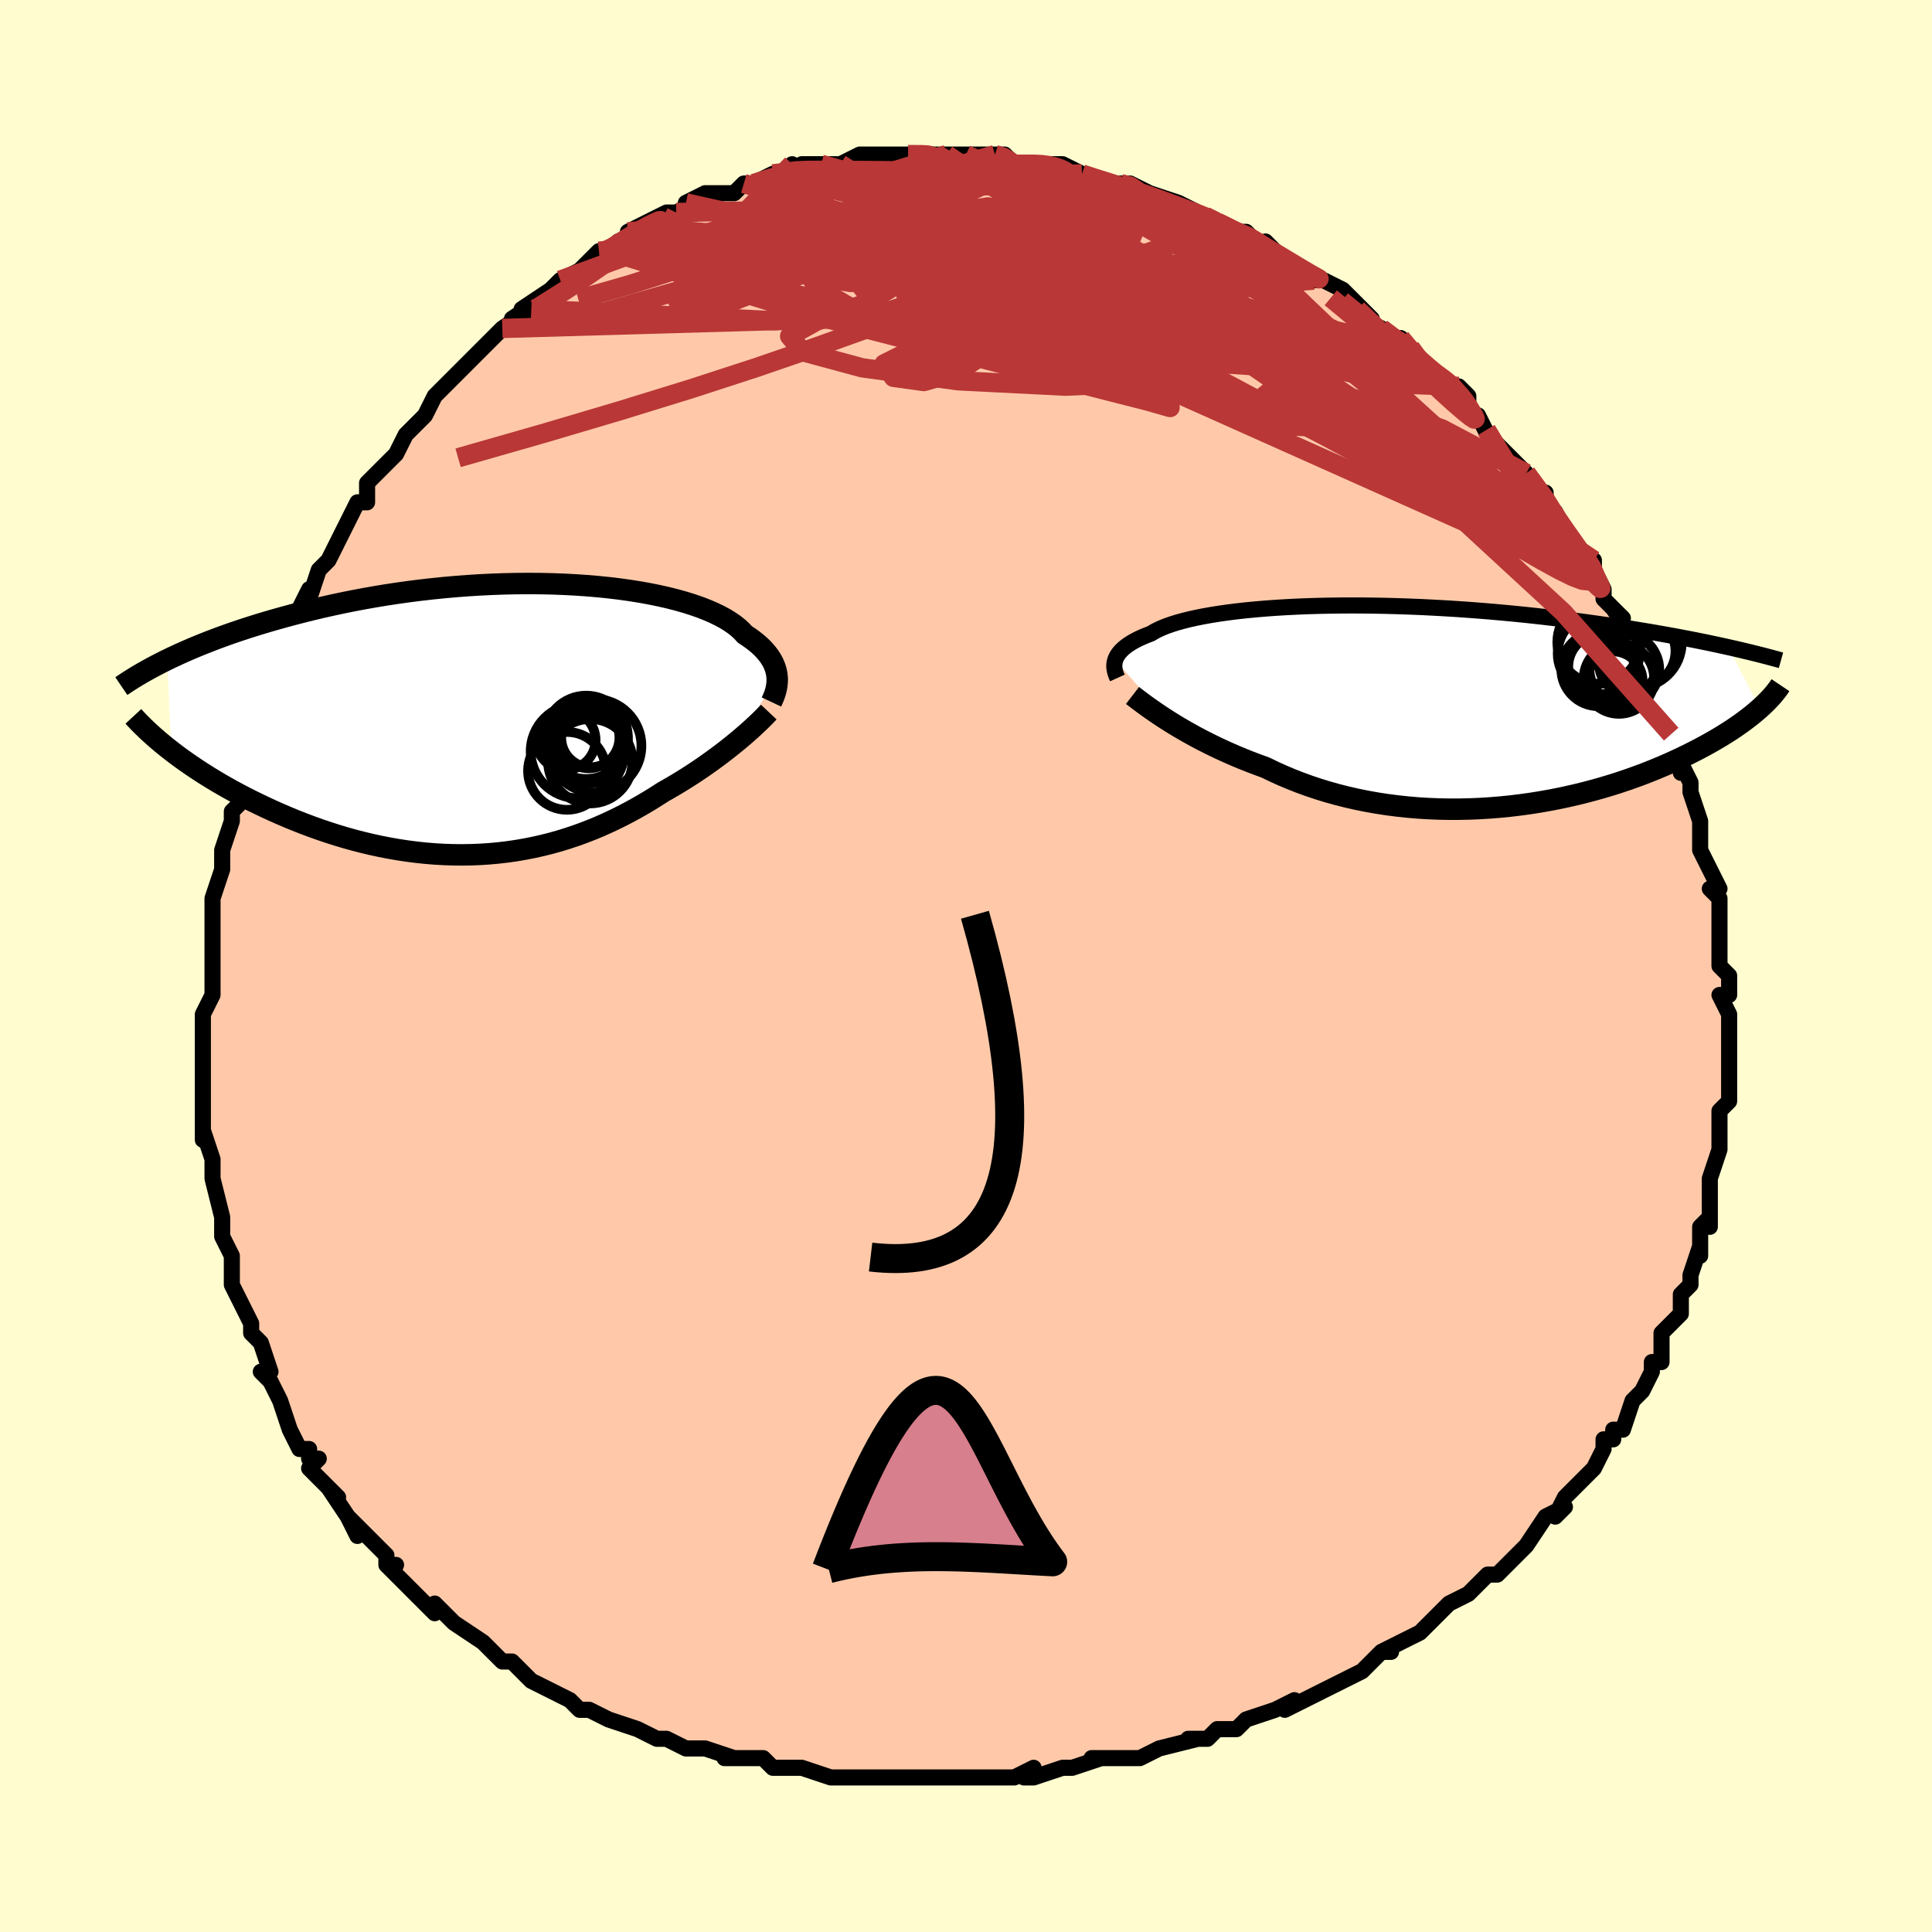 <svg viewBox="-100 -100 200 200" xmlns="http://www.w3.org/2000/svg" width="400" height="400" id="face-svg"><defs><clipPath id="leftEyeClipPath"><polyline points="28.557,-4.415,28.52,-4.704,28.46,-4.995,28.376,-5.289,28.266,-5.584,28.131,-5.88,27.969,-6.176,27.78,-6.472,27.562,-6.767,27.316,-7.061,27.041,-7.354,26.737,-7.644,26.403,-7.932,26.04,-8.216,25.646,-8.498,25.224,-8.775,24.919,-9.11,24.562,-9.442,24.153,-9.769,23.692,-10.091,23.178,-10.406,22.612,-10.713,21.995,-11.012,21.328,-11.301,20.612,-11.58,19.847,-11.847,19.037,-12.102,18.181,-12.344,17.284,-12.572,16.346,-12.785,15.369,-12.983,14.357,-13.166,13.31,-13.332,12.233,-13.482,11.127,-13.615,9.995,-13.73,8.839,-13.828,7.663,-13.908,6.469,-13.97,5.259,-14.015,4.036,-14.041,2.804,-14.05,1.563,-14.04,0.318,-14.014,-0.931,-13.97,-2.179,-13.909,-3.425,-13.832,-4.666,-13.738,-5.901,-13.629,-7.127,-13.505,-8.343,-13.366,-9.545,-13.214,-10.734,-13.048,-11.906,-12.87,-13.06,-12.68,-14.196,-12.479,-15.311,-12.268,-16.405,-12.048,-17.477,-11.819,-18.526,-11.583,-19.55,-11.34,-20.551,-11.092,-21.526,-10.839,-22.477,-10.582,-23.403,-10.323,-24.304,-10.062,-25.181,-9.798,-26.037,-9.53,-26.871,-9.259,-27.683,-8.984,-28.473,-8.707,-29.24,-8.428,-29.985,-8.147,-30.707,-7.865,-31.407,-7.582,-32.084,-7.298,-32.739,-7.014,-33.372,-6.73,-33.982,-6.447,-34.571,-6.164,-34.152,3.282,-33.665,3.654,-33.16,4.027,-32.637,4.401,-32.097,4.776,-31.54,5.151,-30.966,5.525,-30.375,5.899,-29.768,6.272,-29.144,6.643,-28.505,7.011,-27.85,7.377,-27.179,7.739,-26.494,8.097,-25.794,8.451,-25.078,8.801,-24.343,9.15,-23.591,9.496,-22.821,9.837,-22.035,10.173,-21.232,10.502,-20.414,10.823,-19.581,11.135,-18.735,11.437,-17.875,11.727,-17.003,12.005,-16.12,12.269,-15.227,12.518,-14.323,12.751,-13.411,12.968,-12.492,13.167,-11.566,13.347,-10.634,13.508,-9.698,13.649,-8.757,13.77,-7.815,13.869,-6.87,13.946,-5.925,14,-4.98,14.032,-4.036,14.041,-3.095,14.026,-2.157,13.988,-1.223,13.927,-0.294,13.841,0.63,13.733,1.546,13.601,2.455,13.445,3.355,13.268,4.247,13.067,5.128,12.846,5.999,12.603,6.859,12.339,7.707,12.056,8.543,11.754,9.365,11.434,10.174,11.098,10.969,10.745,11.75,10.378,12.516,9.998,13.267,9.606,14.002,9.203,14.722,8.791,15.425,8.371,16.112,7.944,16.783,7.513,17.396,7.166,17.996,6.814,18.585,6.459,19.162,6.1,19.726,5.739,20.277,5.376,20.815,5.011,21.338,4.647,21.848,4.283,22.343,3.921,22.823,3.561,23.287,3.204,23.736,2.851,24.168,2.502,24.584,2.159"></polyline></clipPath><clipPath id="rightEyeClipPath"><polyline points="-32.719,-4.732,-32.646,-4.924,-32.552,-5.116,-32.434,-5.307,-32.293,-5.498,-32.127,-5.688,-31.935,-5.876,-31.719,-6.063,-31.476,-6.248,-31.206,-6.431,-30.91,-6.612,-30.586,-6.79,-30.235,-6.965,-29.857,-7.137,-29.451,-7.306,-29.018,-7.471,-28.681,-7.675,-28.298,-7.875,-27.867,-8.07,-27.388,-8.261,-26.862,-8.446,-26.288,-8.624,-25.667,-8.796,-25.001,-8.961,-24.289,-9.119,-23.534,-9.268,-22.736,-9.409,-21.897,-9.542,-21.019,-9.665,-20.104,-9.78,-19.153,-9.885,-18.168,-9.98,-17.152,-10.065,-16.106,-10.141,-15.034,-10.206,-13.936,-10.261,-12.817,-10.306,-11.677,-10.341,-10.519,-10.365,-9.346,-10.38,-8.16,-10.385,-6.963,-10.379,-5.757,-10.364,-4.546,-10.34,-3.331,-10.306,-2.114,-10.264,-0.897,-10.212,0.317,-10.152,1.526,-10.084,2.729,-10.009,3.923,-9.926,5.108,-9.836,6.28,-9.739,7.44,-9.636,8.584,-9.528,9.713,-9.414,10.824,-9.295,11.917,-9.172,12.991,-9.045,14.044,-8.915,15.077,-8.782,16.088,-8.647,17.077,-8.509,18.044,-8.371,18.989,-8.231,19.911,-8.091,20.813,-7.951,21.695,-7.808,22.559,-7.665,23.403,-7.52,24.228,-7.375,25.033,-7.229,25.818,-7.083,26.583,-6.936,27.329,-6.79,28.054,-6.644,28.76,-6.499,29.445,-6.354,30.112,-6.209,30.758,-6.066,34.003,0.277,33.703,0.538,33.388,0.804,33.055,1.073,32.705,1.344,32.338,1.619,31.953,1.897,31.55,2.178,31.13,2.461,30.691,2.745,30.234,3.032,29.759,3.321,29.265,3.61,28.753,3.901,28.222,4.192,27.672,4.485,27.102,4.78,26.51,5.076,25.897,5.373,25.262,5.671,24.605,5.968,23.926,6.263,23.225,6.557,22.501,6.848,21.755,7.136,20.986,7.418,20.196,7.696,19.384,7.967,18.55,8.231,17.696,8.486,16.821,8.733,15.927,8.969,15.013,9.195,14.082,9.408,13.132,9.609,12.167,9.795,11.186,9.967,10.19,10.123,9.181,10.262,8.16,10.385,7.127,10.488,6.085,10.573,5.035,10.638,3.977,10.683,2.914,10.706,1.847,10.708,0.777,10.687,-0.295,10.644,-1.365,10.578,-2.434,10.488,-3.499,10.374,-4.559,10.237,-5.613,10.076,-6.658,9.891,-7.693,9.682,-8.717,9.449,-9.728,9.193,-10.724,8.915,-11.704,8.614,-12.667,8.292,-13.612,7.949,-14.536,7.586,-15.438,7.205,-16.319,6.806,-17.176,6.391,-17.965,6.105,-18.739,5.811,-19.499,5.508,-20.243,5.198,-20.971,4.882,-21.681,4.56,-22.374,4.233,-23.048,3.903,-23.702,3.57,-24.336,3.235,-24.95,2.899,-25.541,2.565,-26.111,2.232,-26.657,1.902,-27.179,1.577"></polyline></clipPath><filter id="fuzzy"><feTurbulence id="turbulence" baseFrequency="0.05" numOctaves="3" type="noise" result="noise"></feTurbulence><feDisplacementMap in="SourceGraphic" in2="noise" scale="2"></feDisplacementMap></filter><linearGradient id="rainbowGradient" x1="0%" y1="0%" x2="100%" y2="0%"><stop offset="0%" style="stop-color: rgb(220, 208, 186);  stop-opacity: 1"></stop><stop offset="50%" style="stop-color: rgb(50, 205, 50);  stop-opacity: 1"></stop><stop offset="100%" style="stop-color: rgb(220, 208, 186);  stop-opacity: 1"></stop></linearGradient></defs><title>That&#39;s an ugly face</title><desc>CREATED BY XUAN TANG, MORE INFO AT TXSTC55.GITHUB.IO</desc><rect x="-100" y="-100" width="100%" height="100%" opacity="1" fill="rgb(255, 253, 208)"></rect><polyline id="faceContour" points="79,1,79,2,79,3,78,3,79,5,79,7,79,7,79,7,79,12,79,10,79,13,79,14,78,15,78,16,78,19,78,19,78,19,77,22,77,22,77,24,77,24,77,27,77,26,76,27,76,30,76,29,75,32,75,33,74,34,74,36,74,36,72,38,72,39,72,41,71,41,71,42,70,44,70,44,69,45,68,48,67,48,67,49,66,49,66,50,65,52,63,54,63,54,62,55,61,57,62,56,60,57,60,57,58,60,58,60,58,60,55,63,54,63,53,64,52,65,52,65,52,65,50,66,48,68,48,68,47,69,43,71,44,71,44,71,43,71,41,73,41,73,37,75,37,75,35,76,33,77,34,76,32,77,32,77,29,78,28,79,26,79,25,80,23,80,24,80,20,81,20,81,20,81,18,82,17,82,17,82,13,82,14,82,11,83,10,83,7,84,6,84,7,83,5,84,2,84,2,84,-1,84,-1,84,-2,84,-4,84,-7,84,-8,84,-9,84,-8,84,-11,84,-12,84,-13,84,-14,84,-17,83,-18,83,-19,83,-20,83,-21,82,-25,82,-25,82,-24,82,-27,81,-28,81,-29,81,-31,80,-32,80,-34,79,-34,79,-37,78,-37,78,-39,77,-40,77,-41,76,-41,76,-43,75,-45,74,-46,73,-47,72,-48,72,-49,71,-49,71,-50,70,-50,70,-53,68,-54,67,-55,66,-55,67,-56,66,-58,64,-58,64,-60,62,-59,62,-60,62,-60,61,-64,57,-63,59,-64,57,-64,57,-66,54,-65,55,-68,52,-67,51,-68,51,-68,50,-69,50,-70,48,-71,45,-71,45,-72,43,-73,42,-72,42,-73,39,-74,38,-74,37,-75,35,-76,33,-75,35,-76,33,-76,33,-76,30,-77,28,-77,28,-77,26,-77,26,-78,22,-78,22,-78,20,-78,20,-79,17,-79,18,-79,15,-79,13,-79,14,-79,11,-79,9,-79,7,-79,6,-79,6,-79,5,-78,3,-78,2,-78,1,-78,-1,-78,-3,-78,-4,-78,-7,-78,-6,-78,-7,-77,-10,-77,-10,-77,-12,-76,-15,-76,-16,-75,-17,-75,-18,-75,-18,-75,-20,-75,-22,-74,-24,-74,-24,-73,-27,-73,-28,-72,-29,-72,-29,-71,-31,-70,-34,-70,-33,-70,-35,-69,-37,-68,-39,-68,-38,-67,-41,-67,-41,-66,-42,-66,-42,-65,-44,-64,-46,-63,-48,-62,-48,-62,-49,-62,-50,-61,-51,-60,-52,-59,-53,-58,-55,-58,-55,-56,-57,-55,-59,-55,-59,-53,-61,-54,-60,-53,-61,-51,-63,-50,-64,-49,-65,-48,-66,-48,-66,-45,-68,-47,-67,-44,-69,-46,-68,-43,-70,-42,-71,-40,-72,-40,-72,-39,-73,-38,-74,-37,-74,-37,-74,-36,-75,-35,-75,-35,-76,-31,-78,-30,-78,-30,-78,-28,-79,-29,-79,-27,-80,-26,-80,-26,-80,-24,-80,-23,-81,-22,-81,-20,-82,-18,-82,-18,-83,-18,-82,-17,-83,-15,-83,-13,-83,-13,-83,-11,-84,-10,-84,-9,-84,-7,-84,-6,-84,-4,-84,-3,-84,-4,-84,-3,-84,-2,-84,0,-84,0,-84,3,-84,4,-84,5,-83,7,-83,7,-83,8,-83,9,-83,10,-83,12,-82,12,-82,12,-82,15,-81,16,-81,17,-81,19,-80,19,-80,19,-80,22,-79,22,-79,24,-78,24,-78,26,-77,26,-77,28,-76,28,-76,29,-76,31,-74,31,-75,33,-73,35,-72,36,-71,37,-71,37,-71,39,-70,39,-70,40,-69,42,-67,41,-67,43,-66,44,-65,45,-65,46,-64,47,-62,49,-61,48,-62,50,-60,51,-60,52,-59,52,-58,52,-57,53,-57,54,-55,56,-53,57,-52,58,-51,58,-51,60,-48,60,-49,60,-48,61,-46,61,-47,63,-43,65,-42,65,-41,65,-40,65,-41,66,-39,66,-38,68,-36,67,-37,69,-34,68,-35,68,-34,70,-31,70,-31,71,-29,72,-27,72,-27,73,-24,73,-22,74,-22,74,-22,74,-20,74,-21,75,-19,75,-18,76,-15,76,-15,76,-13,76,-12,77,-10,78,-8,77,-8,78,-7,78,-5,78,-3,78,-4,78,0,79,1,79,2" fill="#ffc9a9" stroke="black" stroke-width="1.667" stroke-linejoin="round" filter="url(#fuzzy)"></polyline><g transform="translate(48.166 -26.939)"><polyline id="rightCountour" points="-32.719,-4.732,-32.646,-4.924,-32.552,-5.116,-32.434,-5.307,-32.293,-5.498,-32.127,-5.688,-31.935,-5.876,-31.719,-6.063,-31.476,-6.248,-31.206,-6.431,-30.91,-6.612,-30.586,-6.79,-30.235,-6.965,-29.857,-7.137,-29.451,-7.306,-29.018,-7.471,-28.681,-7.675,-28.298,-7.875,-27.867,-8.07,-27.388,-8.261,-26.862,-8.446,-26.288,-8.624,-25.667,-8.796,-25.001,-8.961,-24.289,-9.119,-23.534,-9.268,-22.736,-9.409,-21.897,-9.542,-21.019,-9.665,-20.104,-9.78,-19.153,-9.885,-18.168,-9.98,-17.152,-10.065,-16.106,-10.141,-15.034,-10.206,-13.936,-10.261,-12.817,-10.306,-11.677,-10.341,-10.519,-10.365,-9.346,-10.38,-8.16,-10.385,-6.963,-10.379,-5.757,-10.364,-4.546,-10.34,-3.331,-10.306,-2.114,-10.264,-0.897,-10.212,0.317,-10.152,1.526,-10.084,2.729,-10.009,3.923,-9.926,5.108,-9.836,6.28,-9.739,7.44,-9.636,8.584,-9.528,9.713,-9.414,10.824,-9.295,11.917,-9.172,12.991,-9.045,14.044,-8.915,15.077,-8.782,16.088,-8.647,17.077,-8.509,18.044,-8.371,18.989,-8.231,19.911,-8.091,20.813,-7.951,21.695,-7.808,22.559,-7.665,23.403,-7.52,24.228,-7.375,25.033,-7.229,25.818,-7.083,26.583,-6.936,27.329,-6.79,28.054,-6.644,28.76,-6.499,29.445,-6.354,30.112,-6.209,30.758,-6.066,34.003,0.277,33.703,0.538,33.388,0.804,33.055,1.073,32.705,1.344,32.338,1.619,31.953,1.897,31.55,2.178,31.13,2.461,30.691,2.745,30.234,3.032,29.759,3.321,29.265,3.61,28.753,3.901,28.222,4.192,27.672,4.485,27.102,4.78,26.51,5.076,25.897,5.373,25.262,5.671,24.605,5.968,23.926,6.263,23.225,6.557,22.501,6.848,21.755,7.136,20.986,7.418,20.196,7.696,19.384,7.967,18.55,8.231,17.696,8.486,16.821,8.733,15.927,8.969,15.013,9.195,14.082,9.408,13.132,9.609,12.167,9.795,11.186,9.967,10.19,10.123,9.181,10.262,8.16,10.385,7.127,10.488,6.085,10.573,5.035,10.638,3.977,10.683,2.914,10.706,1.847,10.708,0.777,10.687,-0.295,10.644,-1.365,10.578,-2.434,10.488,-3.499,10.374,-4.559,10.237,-5.613,10.076,-6.658,9.891,-7.693,9.682,-8.717,9.449,-9.728,9.193,-10.724,8.915,-11.704,8.614,-12.667,8.292,-13.612,7.949,-14.536,7.586,-15.438,7.205,-16.319,6.806,-17.176,6.391,-17.965,6.105,-18.739,5.811,-19.499,5.508,-20.243,5.198,-20.971,4.882,-21.681,4.56,-22.374,4.233,-23.048,3.903,-23.702,3.57,-24.336,3.235,-24.95,2.899,-25.541,2.565,-26.111,2.232,-26.657,1.902,-27.179,1.577" fill="white" stroke="white" stroke-width="0" stroke-linejoin="round" filter="url(#fuzzy)"></polyline></g><g transform="translate(-48.114 -25.545)"><polyline id="leftCountour" points="28.557,-4.415,28.52,-4.704,28.46,-4.995,28.376,-5.289,28.266,-5.584,28.131,-5.88,27.969,-6.176,27.78,-6.472,27.562,-6.767,27.316,-7.061,27.041,-7.354,26.737,-7.644,26.403,-7.932,26.04,-8.216,25.646,-8.498,25.224,-8.775,24.919,-9.11,24.562,-9.442,24.153,-9.769,23.692,-10.091,23.178,-10.406,22.612,-10.713,21.995,-11.012,21.328,-11.301,20.612,-11.58,19.847,-11.847,19.037,-12.102,18.181,-12.344,17.284,-12.572,16.346,-12.785,15.369,-12.983,14.357,-13.166,13.31,-13.332,12.233,-13.482,11.127,-13.615,9.995,-13.73,8.839,-13.828,7.663,-13.908,6.469,-13.97,5.259,-14.015,4.036,-14.041,2.804,-14.05,1.563,-14.04,0.318,-14.014,-0.931,-13.97,-2.179,-13.909,-3.425,-13.832,-4.666,-13.738,-5.901,-13.629,-7.127,-13.505,-8.343,-13.366,-9.545,-13.214,-10.734,-13.048,-11.906,-12.87,-13.06,-12.68,-14.196,-12.479,-15.311,-12.268,-16.405,-12.048,-17.477,-11.819,-18.526,-11.583,-19.55,-11.34,-20.551,-11.092,-21.526,-10.839,-22.477,-10.582,-23.403,-10.323,-24.304,-10.062,-25.181,-9.798,-26.037,-9.53,-26.871,-9.259,-27.683,-8.984,-28.473,-8.707,-29.24,-8.428,-29.985,-8.147,-30.707,-7.865,-31.407,-7.582,-32.084,-7.298,-32.739,-7.014,-33.372,-6.73,-33.982,-6.447,-34.571,-6.164,-34.152,3.282,-33.665,3.654,-33.16,4.027,-32.637,4.401,-32.097,4.776,-31.54,5.151,-30.966,5.525,-30.375,5.899,-29.768,6.272,-29.144,6.643,-28.505,7.011,-27.85,7.377,-27.179,7.739,-26.494,8.097,-25.794,8.451,-25.078,8.801,-24.343,9.15,-23.591,9.496,-22.821,9.837,-22.035,10.173,-21.232,10.502,-20.414,10.823,-19.581,11.135,-18.735,11.437,-17.875,11.727,-17.003,12.005,-16.12,12.269,-15.227,12.518,-14.323,12.751,-13.411,12.968,-12.492,13.167,-11.566,13.347,-10.634,13.508,-9.698,13.649,-8.757,13.77,-7.815,13.869,-6.87,13.946,-5.925,14,-4.98,14.032,-4.036,14.041,-3.095,14.026,-2.157,13.988,-1.223,13.927,-0.294,13.841,0.63,13.733,1.546,13.601,2.455,13.445,3.355,13.268,4.247,13.067,5.128,12.846,5.999,12.603,6.859,12.339,7.707,12.056,8.543,11.754,9.365,11.434,10.174,11.098,10.969,10.745,11.75,10.378,12.516,9.998,13.267,9.606,14.002,9.203,14.722,8.791,15.425,8.371,16.112,7.944,16.783,7.513,17.396,7.166,17.996,6.814,18.585,6.459,19.162,6.1,19.726,5.739,20.277,5.376,20.815,5.011,21.338,4.647,21.848,4.283,22.343,3.921,22.823,3.561,23.287,3.204,23.736,2.851,24.168,2.502,24.584,2.159" fill="white" stroke="white" stroke-width="0" stroke-linejoin="round" filter="url(#fuzzy)"></polyline></g><g transform="translate(48.166 -26.939)"><polyline id="rightUpper" points="-32.49,-2.88,-32.569,-3.054,-32.64,-3.232,-32.701,-3.413,-32.751,-3.596,-32.787,-3.782,-32.809,-3.97,-32.814,-4.159,-32.802,-4.349,-32.77,-4.54,-32.719,-4.732,-32.646,-4.924,-32.552,-5.116,-32.434,-5.307,-32.293,-5.498,-32.127,-5.688,-31.935,-5.876,-31.719,-6.063,-31.476,-6.248,-31.206,-6.431,-30.91,-6.612,-30.586,-6.79,-30.235,-6.965,-29.857,-7.137,-29.451,-7.306,-29.018,-7.471,-28.681,-7.675,-28.298,-7.875,-27.867,-8.07,-27.388,-8.261,-26.862,-8.446,-26.288,-8.624,-25.667,-8.796,-25.001,-8.961,-24.289,-9.119,-23.534,-9.268,-22.736,-9.409,-21.897,-9.542,-21.019,-9.665,-20.104,-9.78,-19.153,-9.885,-18.168,-9.98,-17.152,-10.065,-16.106,-10.141,-15.034,-10.206,-13.936,-10.261,-12.817,-10.306,-11.677,-10.341,-10.519,-10.365,-9.346,-10.38,-8.16,-10.385,-6.963,-10.379,-5.757,-10.364,-4.546,-10.34,-3.331,-10.306,-2.114,-10.264,-0.897,-10.212,0.317,-10.152,1.526,-10.084,2.729,-10.009,3.923,-9.926,5.108,-9.836,6.28,-9.739,7.44,-9.636,8.584,-9.528,9.713,-9.414,10.824,-9.295,11.917,-9.172,12.991,-9.045,14.044,-8.915,15.077,-8.782,16.088,-8.647,17.077,-8.509,18.044,-8.371,18.989,-8.231,19.911,-8.091,20.813,-7.951,21.695,-7.808,22.559,-7.665,23.403,-7.52,24.228,-7.375,25.033,-7.229,25.818,-7.083,26.583,-6.936,27.329,-6.79,28.054,-6.644,28.76,-6.499,29.445,-6.354,30.112,-6.209,30.758,-6.066,31.385,-5.924,31.993,-5.783,32.582,-5.643,33.153,-5.505,33.704,-5.368,34.238,-5.233,34.755,-5.099,35.253,-4.967,35.735,-4.836,36.201,-4.707" fill="none" stroke="black" stroke-width="1.667" stroke-linejoin="round" filter="url(#fuzzy)"></polyline><polyline id="rightLower" points="-30.93,-1.069,-30.686,-0.881,-30.411,-0.67,-30.105,-0.44,-29.77,-0.191,-29.406,0.073,-29.014,0.352,-28.595,0.644,-28.149,0.946,-27.676,1.258,-27.179,1.577,-26.657,1.902,-26.111,2.232,-25.541,2.565,-24.95,2.899,-24.336,3.235,-23.702,3.57,-23.048,3.903,-22.374,4.233,-21.681,4.56,-20.971,4.882,-20.243,5.198,-19.499,5.508,-18.739,5.811,-17.965,6.105,-17.176,6.391,-16.319,6.806,-15.438,7.205,-14.536,7.586,-13.612,7.949,-12.667,8.292,-11.704,8.614,-10.724,8.915,-9.728,9.193,-8.717,9.449,-7.693,9.682,-6.658,9.891,-5.613,10.076,-4.559,10.237,-3.499,10.374,-2.434,10.488,-1.365,10.578,-0.295,10.644,0.777,10.687,1.847,10.708,2.914,10.706,3.977,10.683,5.035,10.638,6.085,10.573,7.127,10.488,8.16,10.385,9.181,10.262,10.19,10.123,11.186,9.967,12.167,9.795,13.132,9.609,14.082,9.408,15.013,9.195,15.927,8.969,16.821,8.733,17.696,8.486,18.55,8.231,19.384,7.967,20.196,7.696,20.986,7.418,21.755,7.136,22.501,6.848,23.225,6.557,23.926,6.263,24.605,5.968,25.262,5.671,25.897,5.373,26.51,5.076,27.102,4.78,27.672,4.485,28.222,4.192,28.753,3.901,29.265,3.61,29.759,3.321,30.234,3.032,30.691,2.745,31.13,2.461,31.55,2.178,31.953,1.897,32.338,1.619,32.705,1.344,33.055,1.073,33.388,0.804,33.703,0.538,34.003,0.277,34.286,0.018,34.553,-0.236,34.804,-0.487,35.039,-0.733,35.26,-0.976,35.466,-1.215,35.657,-1.45,35.834,-1.681,35.998,-1.908,36.148,-2.131" fill="none" stroke="black" stroke-width="2.222" stroke-linejoin="round" filter="url(#fuzzy)"></polyline><!--[--><circle r="4.226" cx="17.313" cy="-5.404" stroke="black" fill="none" stroke-width="1" filter="url(#fuzzy)" clip-path="url(#rightEyeClipPath)"></circle><circle r="3.612" cx="19.988" cy="-3.78" stroke="black" fill="none" stroke-width="1" filter="url(#fuzzy)" clip-path="url(#rightEyeClipPath)"></circle><circle r="3.647" cx="19.426" cy="-2.811" stroke="black" fill="none" stroke-width="1" filter="url(#fuzzy)" clip-path="url(#rightEyeClipPath)"></circle><circle r="3.646" cx="21.633" cy="-5.656" stroke="black" fill="none" stroke-width="1" filter="url(#fuzzy)" clip-path="url(#rightEyeClipPath)"></circle><circle r="3.845" cx="17.303" cy="-3.8" stroke="black" fill="none" stroke-width="1" filter="url(#fuzzy)" clip-path="url(#rightEyeClipPath)"></circle><circle r="3.012" cx="20.393" cy="-4.271" stroke="black" fill="none" stroke-width="1" filter="url(#fuzzy)" clip-path="url(#rightEyeClipPath)"></circle><circle r="4.688" cx="21.238" cy="-6.561" stroke="black" fill="none" stroke-width="1" filter="url(#fuzzy)" clip-path="url(#rightEyeClipPath)"></circle><circle r="3.405" cx="17.586" cy="-4.029" stroke="black" fill="none" stroke-width="1" filter="url(#fuzzy)" clip-path="url(#rightEyeClipPath)"></circle><circle r="3.068" cx="18.809" cy="-2.562" stroke="black" fill="none" stroke-width="1" filter="url(#fuzzy)" clip-path="url(#rightEyeClipPath)"></circle><circle r="4.314" cx="17.36" cy="-6.595" stroke="black" fill="none" stroke-width="1" filter="url(#fuzzy)" clip-path="url(#rightEyeClipPath)"></circle><!--]--></g><g transform="translate(-48.114 -25.545)"><polyline id="leftUpper" points="27.971,-1.785,28.081,-2.018,28.185,-2.259,28.281,-2.508,28.367,-2.764,28.44,-3.026,28.498,-3.294,28.541,-3.568,28.566,-3.846,28.572,-4.129,28.557,-4.415,28.52,-4.704,28.46,-4.995,28.376,-5.289,28.266,-5.584,28.131,-5.88,27.969,-6.176,27.78,-6.472,27.562,-6.767,27.316,-7.061,27.041,-7.354,26.737,-7.644,26.403,-7.932,26.04,-8.216,25.646,-8.498,25.224,-8.775,24.919,-9.11,24.562,-9.442,24.153,-9.769,23.692,-10.091,23.178,-10.406,22.612,-10.713,21.995,-11.012,21.328,-11.301,20.612,-11.58,19.847,-11.847,19.037,-12.102,18.181,-12.344,17.284,-12.572,16.346,-12.785,15.369,-12.983,14.357,-13.166,13.31,-13.332,12.233,-13.482,11.127,-13.615,9.995,-13.73,8.839,-13.828,7.663,-13.908,6.469,-13.97,5.259,-14.015,4.036,-14.041,2.804,-14.05,1.563,-14.04,0.318,-14.014,-0.931,-13.97,-2.179,-13.909,-3.425,-13.832,-4.666,-13.738,-5.901,-13.629,-7.127,-13.505,-8.343,-13.366,-9.545,-13.214,-10.734,-13.048,-11.906,-12.87,-13.06,-12.68,-14.196,-12.479,-15.311,-12.268,-16.405,-12.048,-17.477,-11.819,-18.526,-11.583,-19.55,-11.34,-20.551,-11.092,-21.526,-10.839,-22.477,-10.582,-23.403,-10.323,-24.304,-10.062,-25.181,-9.798,-26.037,-9.53,-26.871,-9.259,-27.683,-8.984,-28.473,-8.707,-29.24,-8.428,-29.985,-8.147,-30.707,-7.865,-31.407,-7.582,-32.084,-7.298,-32.739,-7.014,-33.372,-6.73,-33.982,-6.447,-34.571,-6.164,-35.138,-5.882,-35.684,-5.602,-36.209,-5.323,-36.713,-5.046,-37.197,-4.771,-37.661,-4.498,-38.105,-4.227,-38.53,-3.958,-38.937,-3.692,-39.325,-3.428" fill="none" stroke="black" stroke-width="2.222" stroke-linejoin="round" filter="url(#fuzzy)"></polyline><polyline id="leftLower" points="27.696,-0.742,27.478,-0.51,27.238,-0.263,26.976,-0,26.693,0.276,26.39,0.564,26.066,0.864,25.724,1.175,25.362,1.495,24.982,1.823,24.584,2.159,24.168,2.502,23.736,2.851,23.287,3.204,22.823,3.561,22.343,3.921,21.848,4.283,21.338,4.647,20.815,5.011,20.277,5.376,19.726,5.739,19.162,6.1,18.585,6.459,17.996,6.814,17.396,7.166,16.783,7.513,16.112,7.944,15.425,8.371,14.722,8.791,14.002,9.203,13.267,9.606,12.516,9.998,11.75,10.378,10.969,10.745,10.174,11.098,9.365,11.434,8.543,11.754,7.707,12.056,6.859,12.339,5.999,12.603,5.128,12.846,4.247,13.067,3.355,13.268,2.455,13.445,1.546,13.601,0.63,13.733,-0.294,13.841,-1.223,13.927,-2.157,13.988,-3.095,14.026,-4.036,14.041,-4.98,14.032,-5.925,14,-6.87,13.946,-7.815,13.869,-8.757,13.77,-9.698,13.649,-10.634,13.508,-11.566,13.347,-12.492,13.167,-13.411,12.968,-14.323,12.751,-15.227,12.518,-16.12,12.269,-17.003,12.005,-17.875,11.727,-18.735,11.437,-19.581,11.135,-20.414,10.823,-21.232,10.502,-22.035,10.173,-22.821,9.837,-23.591,9.496,-24.343,9.15,-25.078,8.801,-25.794,8.451,-26.494,8.097,-27.179,7.739,-27.85,7.377,-28.505,7.011,-29.144,6.643,-29.768,6.272,-30.375,5.899,-30.966,5.525,-31.54,5.151,-32.097,4.776,-32.637,4.401,-33.16,4.027,-33.665,3.654,-34.152,3.282,-34.622,2.912,-35.075,2.544,-35.51,2.179,-35.928,1.816,-36.329,1.456,-36.712,1.099,-37.079,0.745,-37.429,0.394,-37.762,0.047,-38.08,-0.297" fill="none" stroke="black" stroke-width="2.222" stroke-linejoin="round" filter="url(#fuzzy)"></polyline><!--[--><circle r="4.029" cx="6.804" cy="5.347" stroke="black" fill="none" stroke-width="1" filter="url(#fuzzy)" clip-path="url(#leftEyeClipPath)"></circle><circle r="4.371" cx="9.215" cy="4.347" stroke="black" fill="none" stroke-width="1" filter="url(#fuzzy)" clip-path="url(#leftEyeClipPath)"></circle><circle r="3.183" cx="9.053" cy="1.897" stroke="black" fill="none" stroke-width="1" filter="url(#fuzzy)" clip-path="url(#leftEyeClipPath)"></circle><circle r="3.041" cx="9.257" cy="1.924" stroke="black" fill="none" stroke-width="1" filter="url(#fuzzy)" clip-path="url(#leftEyeClipPath)"></circle><circle r="3.073" cx="6.697" cy="2.15" stroke="black" fill="none" stroke-width="1" filter="url(#fuzzy)" clip-path="url(#leftEyeClipPath)"></circle><circle r="4.848" cx="7.898" cy="3.323" stroke="black" fill="none" stroke-width="1" filter="url(#fuzzy)" clip-path="url(#leftEyeClipPath)"></circle><circle r="4.845" cx="9.667" cy="2.754" stroke="black" fill="none" stroke-width="1" filter="url(#fuzzy)" clip-path="url(#leftEyeClipPath)"></circle><circle r="4.207" cx="8.897" cy="2.149" stroke="black" fill="none" stroke-width="1" filter="url(#fuzzy)" clip-path="url(#leftEyeClipPath)"></circle><circle r="3.52" cx="9.352" cy="3.113" stroke="black" fill="none" stroke-width="1" filter="url(#fuzzy)" clip-path="url(#leftEyeClipPath)"></circle><circle r="4.316" cx="8.799" cy="1.871" stroke="black" fill="none" stroke-width="1" filter="url(#fuzzy)" clip-path="url(#leftEyeClipPath)"></circle><!--]--></g><g id="hairs"><!--[--><polyline points="-20,-82,-18.624,-82.17,-17.629,-82.31,-16.409,-82.363,-14.801,-82.374,-12.879,-82.367,-10.771,-82.353,-8.571,-82.335,-6.323,-82.304,-4.048,-82.242,-1.762,-82.136,0.502,-81.986,2.699,-81.801,4.782,-81.598,6.715,-81.396,8.494,-81.21,10.134,-81.051,11.655,-80.925,13.055,-80.833,14.312,-80.766,15.41,-80.709,16.355,-80.648,17.068,-80.639" fill="none" stroke="rgb(185, 55, 55)" stroke-width="2" stroke-linejoin="round" filter="url(#fuzzy)"></polyline><polyline points="28,-76,29.098,-75.572,30.154,-74.955,31.079,-74.368,31.848,-73.829,32.351,-73.424,32.462,-73.249,32.093,-73.346,31.201,-73.697,29.768,-74.259,27.789,-75.007,25.274,-75.952,22.228,-77.148,18.59,-78.699,14.196,-80.697" fill="none" stroke="rgb(185, 55, 55)" stroke-width="2" stroke-linejoin="round" filter="url(#fuzzy)"></polyline><polyline points="49,-61,48.919,-61.139,49.594,-60.643,50.262,-60.083,50.66,-59.598,50.769,-59.242,50.661,-59.051,50.386,-59.055,49.925,-59.293,49.188,-59.827,48.053,-60.731,46.418,-62.064,44.217,-63.859,41.387,-66.173,37.761,-69.172" fill="none" stroke="rgb(185, 55, 55)" stroke-width="2" stroke-linejoin="round" filter="url(#fuzzy)"></polyline><polyline points="65,-41,64.961,-40.569,64.908,-40.341,64.774,-40.051,64.446,-39.863,63.814,-39.929,62.806,-40.311,61.396,-41.007,59.596,-41.991,57.43,-43.245,54.905,-44.778,51.994,-46.622,48.647,-48.82,44.815,-51.411,40.459,-54.433,35.551,-57.935,30.05,-61.989,23.897,-66.672,17.002,-71.995,9.2,-77.825" fill="none" stroke="rgb(185, 55, 55)" stroke-width="2" stroke-linejoin="round" filter="url(#fuzzy)"></polyline><polyline points="12,-82,12.306,-81.891,13.399,-81.533,14.99,-81.034,16.731,-80.484,18.413,-79.924,19.944,-79.382,21.311,-78.877,22.533,-78.418,23.62,-78.004,24.543,-77.644,25.245,-77.357,25.663,-77.174,25.74,-77.136,25.436,-77.284,24.762,-77.619" fill="none" stroke="rgb(185, 55, 55)" stroke-width="2" stroke-linejoin="round" filter="url(#fuzzy)"></polyline><polyline points="26,-77,27.38,-76.324,28.422,-75.822,29.533,-75.24,30.749,-74.557,32.022,-73.811,33.279,-73.058,34.426,-72.367,35.377,-71.803,36.067,-71.408,36.461,-71.19,36.546,-71.137,36.317,-71.234,35.773,-71.474,34.917,-71.87,33.749,-72.45,32.271,-73.246,30.468,-74.281,28.3,-75.58" fill="none" stroke="rgb(185, 55, 55)" stroke-width="2" stroke-linejoin="round" filter="url(#fuzzy)"></polyline><polyline points="58,-51,59.28,-49.251,59.942,-48.34,60.504,-47.441,61.169,-46.392,61.953,-45.238,62.744,-44.118,63.385,-43.206,63.762,-42.633,63.851,-42.434,63.704,-42.567,63.386,-42.968,62.909,-43.625,62.221,-44.6,61.238,-45.989,59.902,-47.838,58.176,-50.157" fill="none" stroke="rgb(185, 55, 55)" stroke-width="2" stroke-linejoin="round" filter="url(#fuzzy)"></polyline><polyline points="-22,-81,-20.089,-81.597,-18.404,-81.755,-16.762,-81.62,-14.865,-81.271,-12.577,-80.764,-9.917,-80.14,-6.97,-79.423,-3.811,-78.621,-0.478,-77.725,3.013,-76.719,6.643,-75.593,10.377,-74.355,14.158,-73.03,17.923,-71.651,21.625,-70.259,25.245,-68.889,28.804,-67.567,32.355,-66.295,35.966,-65.045,39.698,-63.769,43.569,-62.458,47.469,-61.177" fill="none" stroke="rgb(185, 55, 55)" stroke-width="2" stroke-linejoin="round" filter="url(#fuzzy)"></polyline><polyline points="45,-65,45.962,-63.845,46.844,-62.823,47.522,-62.146,48.007,-61.698,48.308,-61.365,48.398,-61.1,48.248,-60.895,47.855,-60.757,47.247,-60.694,46.447,-60.72,45.456,-60.863,44.24,-61.163,42.741,-61.665,40.903,-62.403,38.682,-63.395,36.054,-64.647,33.004,-66.157,29.521,-67.927,25.583,-69.955,21.164,-72.234,16.235,-74.752,10.771,-77.517,4.767,-80.582" fill="none" stroke="rgb(185, 55, 55)" stroke-width="2" stroke-linejoin="round" filter="url(#fuzzy)"></polyline><polyline points="43,-66,43.973,-65.263,44.989,-64.516,46.024,-63.623,47.018,-62.727,47.921,-61.94,48.71,-61.283,49.369,-60.734,49.868,-60.276,50.177,-59.911,50.29,-59.649,50.22,-59.505,49.991,-59.497,49.608,-59.66,49.037,-60.055,48.219,-60.747,47.085,-61.786,45.588,-63.167,43.713,-64.845,41.473,-66.763,38.908,-68.852" fill="none" stroke="rgb(185, 55, 55)" stroke-width="2" stroke-linejoin="round" filter="url(#fuzzy)"></polyline><polyline points="-38,-74,-37.282,-74.078,-36.657,-74.368,-35.916,-74.827,-35.018,-75.398,-34.019,-76,-33.054,-76.538,-32.273,-76.933,-31.782,-77.145,-31.62,-77.163,-31.782,-76.98,-32.258,-76.584,-33.042,-75.961,-34.129,-75.114,-35.507,-74.072,-37.163,-72.867,-39.131,-71.501,-41.527,-69.914,-44.54,-68.015" fill="none" stroke="rgb(185, 55, 55)" stroke-width="2" stroke-linejoin="round" filter="url(#fuzzy)"></polyline><polyline points="46,-64,47.094,-62.53,48.056,-61.69,48.914,-61.054,49.74,-60.424,50.495,-59.77,51.124,-59.114,51.622,-58.478,52.021,-57.88,52.349,-57.344,52.596,-56.912,52.707,-56.648,52.607,-56.616,52.228,-56.866,51.53,-57.426,50.499,-58.314,49.143,-59.549,47.469,-61.153,45.483,-63.126,43.181,-65.42,40.509,-67.968" fill="none" stroke="rgb(185, 55, 55)" stroke-width="2" stroke-linejoin="round" filter="url(#fuzzy)"></polyline><polyline points="63,-43,64.245,-42.079,64.747,-41.328,64.995,-40.762,65.204,-40.264,65.425,-39.783,65.622,-39.367,65.72,-39.11,65.644,-39.092,65.346,-39.358,64.803,-39.931,64.007,-40.832,62.95,-42.103,61.622,-43.793,60.026,-45.942,58.194,-48.573,56.16,-51.727,53.869,-55.496" fill="none" stroke="rgb(185, 55, 55)" stroke-width="2" stroke-linejoin="round" filter="url(#fuzzy)"></polyline><polyline points="44,-65,44.903,-64.648,45.711,-63.894,46.342,-63.186,46.718,-62.724,46.821,-62.511,46.636,-62.489,46.133,-62.623,45.27,-62.907,44.025,-63.355,42.398,-63.983,40.4,-64.811,38.03,-65.869,35.261,-67.207,32.036,-68.891,28.276,-70.976,23.903,-73.471,18.883,-76.334,13.24,-79.517" fill="none" stroke="rgb(185, 55, 55)" stroke-width="2" stroke-linejoin="round" filter="url(#fuzzy)"></polyline><polyline points="58,-51,59.241,-49.305,59.776,-48.554,60.14,-47.9,60.528,-47.179,60.948,-46.426,61.306,-45.752,61.483,-45.28,61.403,-45.093,61.048,-45.211,60.44,-45.604,59.609,-46.231,58.562,-47.074,57.277,-48.146,55.715,-49.484,53.83,-51.128,51.596,-53.105,49.007,-55.423,46.083,-58.078,42.842,-61.066,39.286,-64.396,35.402,-68.09,31.116,-72.206" fill="none" stroke="rgb(185, 55, 55)" stroke-width="2" stroke-linejoin="round" filter="url(#fuzzy)"></polyline><polyline points="26,-77,27.277,-76.361,28.002,-75.962,28.586,-75.529,29.074,-75.026,29.428,-74.477,29.582,-73.932,29.454,-73.445,28.97,-73.056,28.086,-72.772,26.793,-72.569,25.099,-72.415,23.022,-72.286,20.57,-72.177,17.746,-72.1,14.545,-72.075,10.95,-72.118,6.929,-72.231,2.42,-72.398,-2.66,-72.591,-8.391,-72.782,-14.789,-72.972,-21.757,-73.221,-29.14,-73.61" fill="none" stroke="rgb(185, 55, 55)" stroke-width="2" stroke-linejoin="round" filter="url(#fuzzy)"></polyline><polyline points="-6,-84,-4.604,-83.991,-4.012,-83.961,-3.73,-83.904,-3.468,-83.812,-3.177,-83.672,-2.92,-83.463,-2.793,-83.162,-2.884,-82.759,-3.267,-82.258,-3.995,-81.678,-5.103,-81.039,-6.611,-80.346,-8.525,-79.583,-10.858,-78.719,-13.634,-77.721,-16.894,-76.562,-20.674,-75.234,-24.967,-73.751,-29.704,-72.16,-34.792,-70.542,-40.132,-69.009" fill="none" stroke="rgb(185, 55, 55)" stroke-width="2" stroke-linejoin="round" filter="url(#fuzzy)"></polyline><polyline points="42,-67,41.813,-66.743,42.191,-66.302,42.452,-65.906,42.386,-65.587,41.924,-65.368,41.01,-65.311,39.587,-65.48,37.609,-65.897,35.041,-66.549,31.85,-67.405,28.004,-68.445,23.477,-69.67,18.259,-71.094,12.344,-72.743,5.709,-74.641,-1.661,-76.829,-9.67,-79.448" fill="none" stroke="rgb(185, 55, 55)" stroke-width="2" stroke-linejoin="round" filter="url(#fuzzy)"></polyline><polyline points="3,-84,3.874,-83.729,4.554,-83.31,4.877,-82.94,4.792,-82.593,4.317,-82.194,3.457,-81.679,2.175,-81.01,0.416,-80.177,-1.856,-79.186,-4.647,-78.051,-7.954,-76.792,-11.801,-75.424,-16.256,-73.949,-21.419,-72.349,-27.37,-70.595,-34.121,-68.656,-41.624,-66.481" fill="none" stroke="rgb(185, 55, 55)" stroke-width="2" stroke-linejoin="round" filter="url(#fuzzy)"></polyline><polyline points="5,-83,6.32,-83.002,7.137,-82.998,7.88,-82.959,8.615,-82.857,9.295,-82.69,9.866,-82.482,10.303,-82.259,10.59,-82.04,10.702,-81.834,10.593,-81.644,10.207,-81.469,9.499,-81.306,8.441,-81.155,7.03,-81.018,5.274,-80.898,3.18,-80.799,0.74,-80.723,-2.082,-80.665,-5.365,-80.611,-9.214,-80.543,-13.682,-80.447,-18.673,-80.317" fill="none" stroke="rgb(185, 55, 55)" stroke-width="2" stroke-linejoin="round" filter="url(#fuzzy)"></polyline><polyline points="16,-81,17.012,-80.729,17.672,-80.293,17.954,-79.831,17.993,-79.31,17.802,-78.703,17.322,-78.006,16.487,-77.225,15.252,-76.363,13.594,-75.419,11.501,-74.391,8.971,-73.274,6.007,-72.062,2.611,-70.742,-1.225,-69.295,-5.531,-67.696,-10.354,-65.929,-15.753,-63.998,-21.778,-61.929,-28.462,-59.754,-35.817,-57.485,-43.851,-55.104,-52.579,-52.609" fill="none" stroke="rgb(185, 55, 55)" stroke-width="2" stroke-linejoin="round" filter="url(#fuzzy)"></polyline><polyline points="-48,-66,5.13,-67.525,16.401,-70.609,18.652,-71.61,18.702,-72.562,16.513,-74.504,13.26,-76.613,11.061,-77.615,10.414,-76.95,9.167,-75.112,4.444,-73.291,-3.515,-72.647,-8.881,-73.622,-3.288,-75.65,13.907,-77.303,24,-78" fill="none" stroke="rgb(185, 55, 55)" stroke-width="2" stroke-linejoin="round" filter="url(#fuzzy)"></polyline><polyline points="16,-81,22.386,-75.112,18.508,-73.735,18.895,-69.662,18.243,-65.631,13.971,-64.521,9.358,-66.496,8.487,-69.778,12.442,-72.293,19.25,-72.868,25.637,-71.629,28.419,-69.744,25.327,-68.683,16.47,-69.126,6.054,-70.163,-2.48,-70.627,-37,-74" fill="none" stroke="rgb(185, 55, 55)" stroke-width="2" stroke-linejoin="round" filter="url(#fuzzy)"></polyline><polyline points="51,-60,44.668,-60.261,23.841,-65.143,6.338,-67.895,-1.734,-69.11,-3.288,-69.854,-2.06,-69.956,0.361,-69.149,3.461,-68.012,6.638,-67.559,9.405,-68.232,11.83,-69.56,14.015,-70.876,15.118,-72.179,13.537,-73.884,8.858,-75.352,4.377,-73.653,11.364,-63.973,65,-40" fill="none" stroke="rgb(185, 55, 55)" stroke-width="2" stroke-linejoin="round" filter="url(#fuzzy)"></polyline><polyline points="7,-83,-22.942,-74.414,-29.621,-72.49,-26.545,-73.281,-17.711,-75.103,-5.904,-75.535,6.953,-73.277,18.994,-69.077,27.841,-65.084,31.303,-63.333,28.752,-64.494,21.829,-67.658,13.583,-71.088,6.107,-73.247,-1.925,-73.517,-14.31,-72.516,-28.117,-72.644,-18,-83" fill="none" stroke="rgb(185, 55, 55)" stroke-width="2" stroke-linejoin="round" filter="url(#fuzzy)"></polyline><polyline points="-35,-76,-31.715,-76.315,-21.76,-75.475,-6.444,-73.091,4.827,-70.185,6.959,-68.436,2.232,-68.016,-3.9,-67.873,-7.967,-67.326,-9.698,-66.866,-9.285,-67.385,-4.927,-68.8,5.002,-69.943,15.601,-70.853,12.448,-75.149,-15,-83" fill="none" stroke="rgb(185, 55, 55)" stroke-width="2" stroke-linejoin="round" filter="url(#fuzzy)"></polyline><polyline points="12,-82,-5.7,-81.431,-3.652,-79.462,4.615,-75.722,9.112,-71.569,8.19,-68.631,4.994,-67.563,2.383,-68.039,0.989,-69.275,0.209,-70.527,-0.344,-71.362,-0.51,-71.704,-0.158,-71.731,0.323,-71.73,0.168,-72.001,-1.25,-72.763,-4.082,-74.034,-8.03,-75.543,-12.427,-76.83,-15.939,-77.52,-15.941,-77.346,-8.027,-75.197,14.843,-66.765,65,-40" fill="none" stroke="rgb(185, 55, 55)" stroke-width="2" stroke-linejoin="round" filter="url(#fuzzy)"></polyline><polyline points="28,-76,31.928,-71.667,34.329,-64.51,31.684,-59.685,29.098,-57.573,26.767,-57.946,21.997,-60.332,13.741,-63.918,3.574,-67.789,-6.008,-71.255,-13.331,-73.993,-18.015,-75.947,-20.569,-77.113,-21.951,-77.359,-23.368,-76.454,-25.817,-74.318,-28.953,-71.391,-29.874,-68.898,-23.925,-68.89,-11.459,-73.758,-20,-82" fill="none" stroke="rgb(185, 55, 55)" stroke-width="2" stroke-linejoin="round" filter="url(#fuzzy)"></polyline><polyline points="-29,-79,11.739,-69.904,9.699,-73.657,-2.389,-76.461,-14.13,-76.562,-22.077,-75.452,-25.314,-74.525,-24.166,-74.171,-19.602,-74.077,-12.843,-73.801,-5.066,-73.12,2.816,-72.069,10.187,-70.848,16.52,-69.717,21.105,-68.945,22.983,-68.803,21.289,-69.531,15.933,-71.192,8.229,-73.393,0.697,-75.089,-4.956,-74.953,-11.351,-72.676,-25.341,-70.615,-37,-74" fill="none" stroke="rgb(185, 55, 55)" stroke-width="2" stroke-linejoin="round" filter="url(#fuzzy)"></polyline><polyline points="65,-41,22.803,-62.072,3.34,-66.02,-12.114,-66.911,-19.719,-68.36,-19.839,-70.503,-16.682,-72.299,-13.77,-72.822,-11.995,-71.86,-10.44,-69.847,-8.12,-67.464,-5.147,-65.269,-2.71,-63.562,-2.107,-62.442,-3.545,-61.93,-5.622,-61.993,-6.112,-62.505,-3.689,-63.222,0.885,-63.87,5.824,-64.25,10.997,-64.378,17.055,-65.194,14.928,-69.883,-23,-81" fill="none" stroke="rgb(185, 55, 55)" stroke-width="2" stroke-linejoin="round" filter="url(#fuzzy)"></polyline><polyline points="65,-42,34.986,-62.096,31.135,-63.735,27.689,-63.268,24.868,-63.402,23.053,-64.031,19.956,-64.952,14.25,-65.794,6.853,-66.197,-0.5,-66.301,-6.779,-66.745,-11.787,-68.068,-15.355,-70.175,-16.858,-72.46,-15.646,-74.456,-11.91,-76.21,-6.949,-77.835,-2.846,-78.664,-5.237,-77.342,-37,-74" fill="none" stroke="rgb(185, 55, 55)" stroke-width="2" stroke-linejoin="round" filter="url(#fuzzy)"></polyline><polyline points="31,-74,30.867,-65.248,12.067,-68.445,2.816,-69.488,4.246,-67.906,9.534,-66.082,13.134,-65.671,12.709,-66.854,8.327,-68.823,1.394,-70.603,-6.056,-71.643,-11.92,-71.914,-14.703,-71.661,-14.236,-71.175,-11.992,-70.765,-10.455,-70.791,-11.5,-71.58,-14.705,-73.203,-17.249,-75.347,-16.335,-77.295,-11.857,-77.791,-2.202,-75.318,36,-71" fill="none" stroke="rgb(185, 55, 55)" stroke-width="2" stroke-linejoin="round" filter="url(#fuzzy)"></polyline><polyline points="-37,-74,-15.248,-67.224,6.975,-61.493,18.78,-58.483,21.129,-57.812,15.989,-60.044,7.561,-64.576,0.317,-69.796,-3.149,-74.138,-2.486,-76.716,1.196,-77.421,6.165,-76.77,10.598,-75.65,13.01,-74.967,12.71,-75.257,10.055,-76.431,6.175,-77.825,2.281,-78.584,-0.794,-78.114,-2.173,-76.326,-0.004,-73.448,7.895,-69.582,19.099,-64.734,17.169,-61.482,-37,-74" fill="none" stroke="rgb(185, 55, 55)" stroke-width="2" stroke-linejoin="round" filter="url(#fuzzy)"></polyline><polyline points="-20,-82,-3.865,-77.828,3.412,-72.906,6.456,-70.129,10.72,-67.834,15.295,-65.737,17.939,-64.567,17.535,-64.793,14.395,-66.171,9.835,-68.127,5.519,-70.268,2.745,-72.494,1.876,-74.745,2.263,-76.759,2.875,-78.149,3.394,-78.654,4.844,-78.307,8.652,-77.406,14.007,-76.547,15.796,-76.943,8.182,-80.178,0,-84" fill="none" stroke="rgb(185, 55, 55)" stroke-width="2" stroke-linejoin="round" filter="url(#fuzzy)"></polyline><polyline points="58,-51,49.247,-55.615,30.734,-61.972,14.15,-68.558,5.869,-73.462,4.354,-76.226,6.368,-76.837,10.041,-75.388,14.694,-72.282,19.636,-68.365,23.523,-64.715,24.737,-62.205,22.326,-61.159,16.705,-61.322,9.559,-62.155,2.984,-63.247,-1.608,-64.583,-4.031,-66.484,-4.836,-69.174,-4.077,-72.13,-0.377,-73.642,9.491,-71.136,31.256,-61.839,65,-41" fill="none" stroke="rgb(185, 55, 55)" stroke-width="2" stroke-linejoin="round" filter="url(#fuzzy)"></polyline><polyline points="-30,-78,-16.798,-78.277,1.696,-72.704,19.6,-67.531,30.907,-64.658,35.916,-63.21,36.502,-62.298,33.449,-61.893,27.082,-62.314,18.644,-63.598,10.361,-65.399,4.223,-67.304,0.748,-69.153,-1.195,-71.046,-3.521,-73.063,-7.682,-75.01,-13.69,-76.449,-20.108,-76.934,-25.817,-76.156,-31.671,-74.556,-30,-78" fill="none" stroke="rgb(185, 55, 55)" stroke-width="2" stroke-linejoin="round" filter="url(#fuzzy)"></polyline><polyline points="65,-41,37.422,-63.556,34.45,-66.79,29.503,-66.902,18.222,-68.505,5.808,-71.385,-2.693,-74.316,-6.363,-76.351,-7.401,-76.99,-8.121,-76.153,-8.844,-74.175,-8.069,-71.691,-4.465,-69.332,1.189,-67.44,5.904,-66.062,6.416,-65.259,1.324,-65.328,-7.426,-66.382,-8.547,-67.593,36,-71" fill="none" stroke="rgb(185, 55, 55)" stroke-width="2" stroke-linejoin="round" filter="url(#fuzzy)"></polyline><polyline points="-2,-84,34.49,-58.806,35.623,-56.499,32.766,-58.562,32.074,-61.052,30.953,-63.792,27.683,-66.451,22.582,-68.449,16.622,-69.552,10.626,-70.002,5.36,-70.222,1.748,-70.474,0.642,-70.718,2.176,-70.705,5.209,-70.222,7.436,-69.33,6.472,-68.435,1.668,-68.103,-4.375,-68.629,-6.238,-69.49,0.778,-68.992,15.034,-65.074,23.09,-60.736,-13,-83" fill="none" stroke="rgb(185, 55, 55)" stroke-width="2" stroke-linejoin="round" filter="url(#fuzzy)"></polyline><polyline points="-2,-84,-23.96,-77.187,-24.753,-76.64,-17.786,-77.613,-9.636,-77.807,-2.518,-77.361,2.691,-76.908,5.492,-76.513,5.564,-75.834,2.875,-74.726,-1.897,-73.496,-7.097,-72.689,-10.629,-72.681,-11.145,-73.439,-8.836,-74.5,-4.931,-75.05,-0.538,-74.131,2.79,-71.265,-0.43,-67.669,-19.842,-66.8,-45,-68" fill="none" stroke="rgb(185, 55, 55)" stroke-width="2" stroke-linejoin="round" filter="url(#fuzzy)"></polyline><polyline points="19,-80,16.161,-73.024,29.999,-63.816,37.991,-57.989,37.59,-55.716,32.551,-55.965,27.852,-57.001,25.845,-57.788,25.614,-58.523,24.934,-59.93,22.39,-62.333,18.143,-65.325,13.416,-68.059,9.621,-69.752,7.766,-70.081,8.302,-69.298,11.298,-68.033,16.748,-66.824,24.467,-65.767,32.826,-65.006,36.788,-66.117,28.834,-72.082,5,-83" fill="none" stroke="rgb(185, 55, 55)" stroke-width="2" stroke-linejoin="round" filter="url(#fuzzy)"></polyline><polyline points="-42,-71,-32.655,-74.387,-17.069,-74.397,2.109,-72.551,18.127,-69.707,27.879,-66.754,30.897,-64.498,27.935,-63.449,20.502,-63.556,10.752,-64.17,1.242,-64.416,-5.638,-63.75,-8.483,-62.331,-7.507,-60.939,-4.361,-60.501,-0.891,-61.507,2.398,-63.661,6.721,-66.025,13.378,-67.701,21.199,-68.755,25.958,-70.498,24.205,-73.951,20.819,-76.625,36,-71" fill="none" stroke="rgb(185, 55, 55)" stroke-width="2" stroke-linejoin="round" filter="url(#fuzzy)"></polyline><polyline points="-13,-83,-13.26,-82.372,-17.09,-80.039,-21.362,-77.679,-23.283,-76.193,-22.891,-75.571,-21.027,-75.506,-18.497,-75.619,-15.662,-75.557,-12.197,-75.113,-7.417,-74.276,-1.04,-73.207,6.272,-72.151,13.094,-71.305,17.948,-70.728,20.003,-70.376,19.324,-70.291,16.769,-70.704,13.846,-71.782,12.671,-72.975,15.76,-72.444,25.328,-67.281,41.931,-54.972,61.862,-36.579,73,-24" fill="none" stroke="rgb(185, 55, 55)" stroke-width="2" stroke-linejoin="round" filter="url(#fuzzy)"></polyline><polyline points="3,-84,-7.951,-80.707,-4.651,-75.979,-5.417,-71.582,-10.329,-68.627,-15.498,-66.738,-18.258,-65.203,-16.908,-63.592,-10.749,-61.924,-0.798,-60.581,10.289,-60.021,19.467,-60.435,24.819,-61.571,26.203,-62.866,24.729,-63.833,21.621,-64.45,17.381,-65.215,11.843,-66.752,4.963,-69.207,-2.167,-71.93,-6.636,-73.795,-4.184,-73.919,7.309,-72.329,18.938,-71.422,-3,-84" fill="none" stroke="rgb(185, 55, 55)" stroke-width="2" stroke-linejoin="round" filter="url(#fuzzy)"></polyline><!--]--></g><g id="lineNose"><path d="M -9.875 30.13, Q11.725 32.664,0.925 -5.306" fill="none" stroke="black" stroke-width="3" stroke-linejoin="round" filter="url(#fuzzy)"></path></g><g id="mouth"><polyline points="-14.448,62.405,-14.053,61.38,-13.666,60.389,-13.285,59.432,-12.912,58.509,-12.545,57.618,-12.185,56.759,-11.831,55.933,-11.484,55.138,-11.143,54.375,-10.808,53.642,-10.479,52.939,-10.156,52.267,-9.839,51.624,-9.528,51.01,-9.222,50.425,-8.922,49.868,-8.627,49.34,-8.337,48.838,-8.052,48.364,-7.772,47.917,-7.497,47.495,-7.227,47.1,-6.961,46.73,-6.7,46.385,-6.443,46.065,-6.19,45.768,-5.942,45.496,-5.697,45.247,-5.457,45.021,-5.22,44.817,-4.987,44.636,-4.757,44.476,-4.53,44.338,-4.307,44.221,-4.087,44.124,-3.87,44.047,-3.656,43.99,-3.445,43.952,-3.237,43.933,-3.031,43.932,-2.827,43.949,-2.626,43.984,-2.426,44.036,-2.229,44.105,-2.034,44.19,-1.841,44.292,-1.649,44.409,-1.459,44.54,-1.27,44.687,-1.083,44.848,-0.897,45.023,-0.712,45.211,-0.528,45.413,-0.345,45.627,-0.162,45.853,0.019,46.091,0.201,46.341,0.382,46.601,0.562,46.872,0.743,47.154,0.924,47.445,1.104,47.745,1.285,48.055,1.466,48.373,1.648,48.699,1.831,49.033,2.014,49.374,2.198,49.722,2.383,50.076,2.569,50.437,2.756,50.803,2.944,51.174,3.134,51.551,3.326,51.931,3.519,52.316,3.714,52.704,3.911,53.096,4.11,53.49,4.311,53.887,4.514,54.285,4.72,54.685,4.929,55.086,5.14,55.488,5.354,55.89,5.57,56.292,5.79,56.694,6.013,57.095,6.239,57.494,6.468,57.891,6.701,58.287,6.938,58.679,7.178,59.069,7.423,59.455,7.671,59.838,7.923,60.216,8.18,60.589,8.44,60.958,8.706,61.321,8.976,61.678,8.976,61.678,8.741,61.667,8.507,61.655,8.273,61.643,8.039,61.63,7.804,61.618,7.57,61.605,7.336,61.592,7.102,61.579,6.868,61.565,6.633,61.552,6.399,61.538,6.165,61.524,5.931,61.511,5.696,61.497,5.462,61.483,5.228,61.469,4.994,61.455,4.759,61.442,4.525,61.428,4.291,61.414,4.057,61.401,3.822,61.387,3.588,61.374,3.354,61.361,3.12,61.348,2.886,61.335,2.651,61.322,2.417,61.31,2.183,61.298,1.949,61.286,1.714,61.275,1.48,61.264,1.246,61.253,1.012,61.243,0.777,61.233,0.543,61.224,0.309,61.214,0.075,61.206,-0.16,61.198,-0.394,61.19,-0.628,61.183,-0.862,61.176,-1.097,61.171,-1.331,61.165,-1.565,61.16,-1.799,61.156,-2.033,61.153,-2.268,61.15,-2.502,61.148,-2.736,61.146,-2.97,61.146,-3.205,61.146,-3.439,61.147,-3.673,61.148,-3.907,61.151,-4.142,61.154,-4.376,61.158,-4.61,61.163,-4.844,61.169,-5.079,61.176,-5.313,61.184,-5.547,61.193,-5.781,61.203,-6.015,61.214,-6.25,61.226,-6.484,61.239,-6.718,61.253,-6.952,61.268,-7.187,61.284,-7.421,61.301,-7.655,61.32,-7.889,61.34,-8.124,61.361,-8.358,61.383,-8.592,61.406,-8.826,61.431,-9.061,61.457,-9.295,61.484,-9.529,61.513,-9.763,61.543,-9.997,61.574,-10.232,61.607,-10.466,61.641,-10.7,61.677,-10.934,61.714,-11.169,61.752,-11.403,61.792,-11.637,61.834,-11.871,61.877,-12.106,61.922,-12.34,61.968,-12.574,62.016,-12.808,62.065,-13.043,62.117,-13.277,62.169,-13.511,62.224,-13.745,62.28,-13.979,62.338,-14.214,62.398" fill="rgb(215,127,140)" stroke="black" stroke-width="3" stroke-linejoin="round" filter="url(#fuzzy)"></polyline></g></svg>